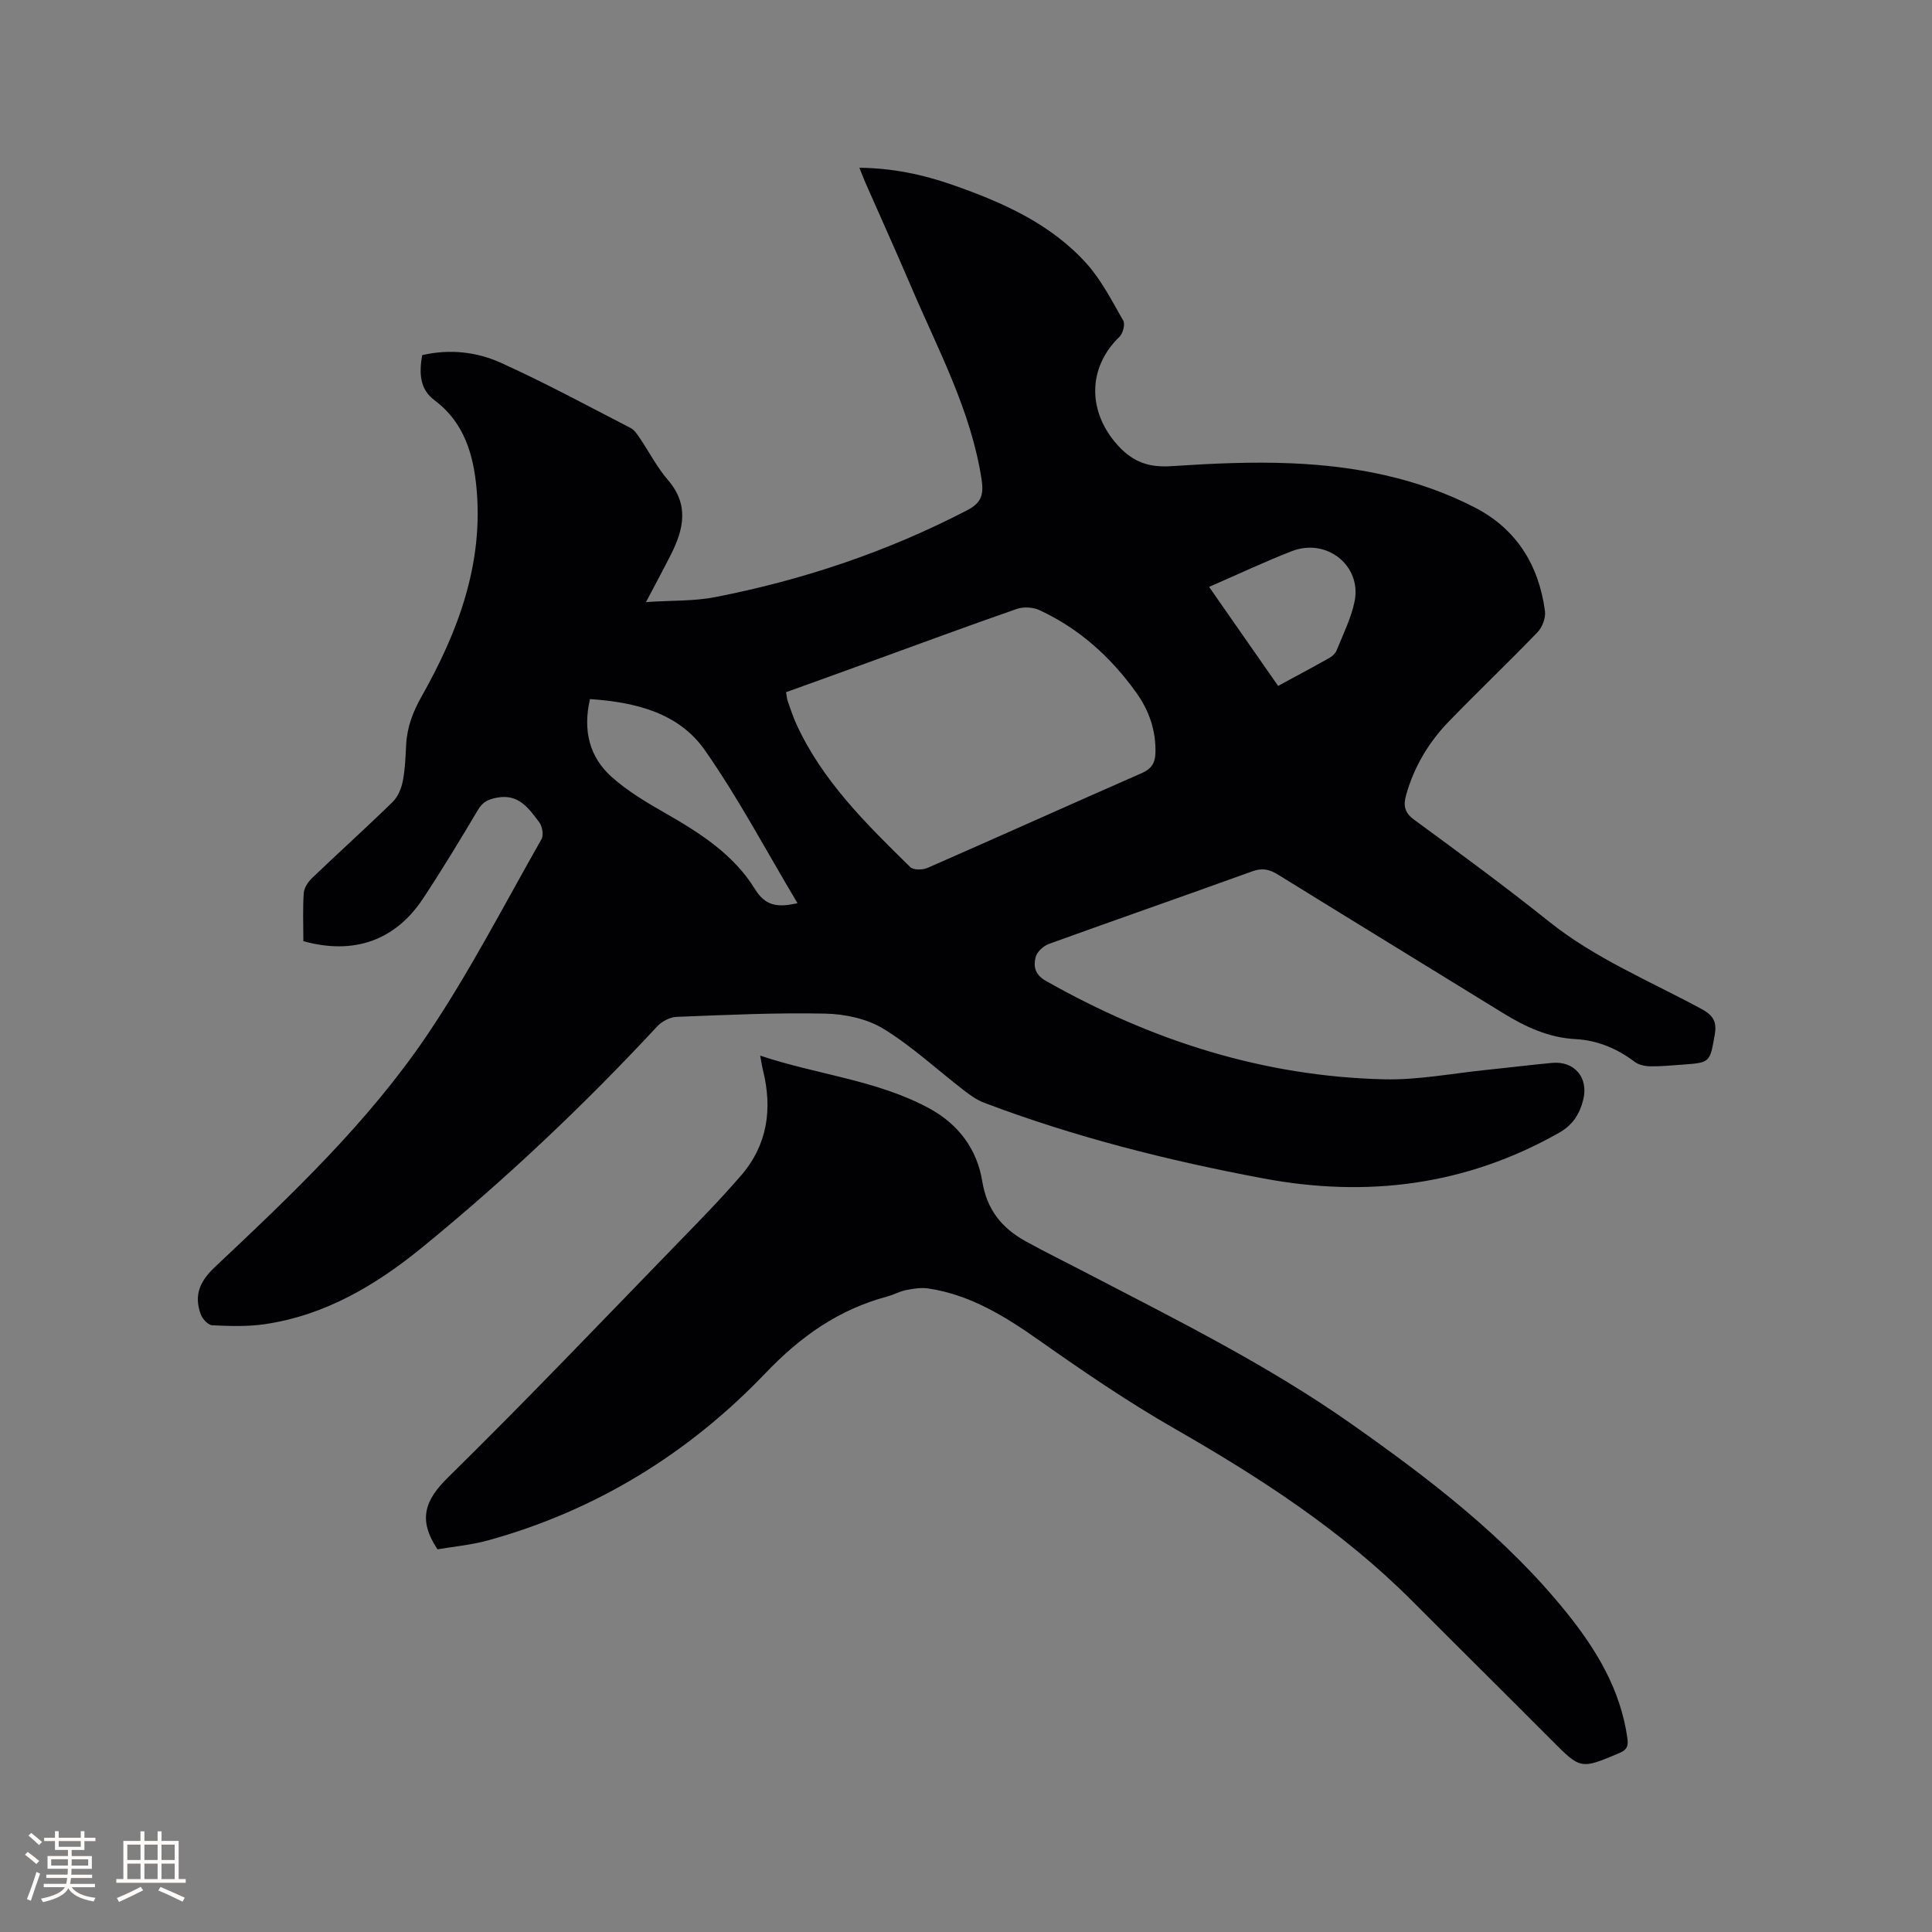 <svg enable-background="new 0 0 400 400" viewBox="0 0 400 400" xmlns="http://www.w3.org/2000/svg"><rect x="0" y="0" width="400" height="400" fill="#808080" stroke="none"/><path d="m62.81 194.86c0-3.42-.15-6.71.08-9.97.08-1.09.9-2.32 1.74-3.12 5.51-5.28 11.19-10.39 16.65-15.72 1.08-1.05 1.8-2.75 2.1-4.27.49-2.48.58-5.05.71-7.59.19-3.66 1.4-6.83 3.24-10.08 7.5-13.27 12.75-27.3 11.34-42.9-.64-7.05-2.53-13.73-8.71-18.34-3.13-2.34-3.19-5.73-2.55-9.34 5.61-1.31 11.2-.71 16.22 1.55 9.15 4.13 18 8.93 26.93 13.53.78.4 1.36 1.3 1.89 2.07 1.96 2.89 3.58 6.08 5.84 8.7 4.45 5.15 3.24 10.26.57 15.53-1.48 2.92-3.04 5.8-5.11 9.74 5.27-.35 9.91-.16 14.34-1.03 18.17-3.54 35.59-9.39 52.06-17.93 2.78-1.44 3.61-2.92 3.08-6.4-2.19-14.3-8.99-26.82-14.54-39.83-3.07-7.2-6.31-14.34-9.46-21.51-.41-.94-.78-1.91-1.31-3.22 6.91.08 13.19 1.41 19.28 3.54 10.27 3.59 20.22 7.97 27.68 16.21 3.13 3.46 5.33 7.81 7.68 11.91.43.75-.08 2.67-.81 3.37-6.66 6.44-6.58 15.57-.28 22.49 3.2 3.51 6.52 4.56 11.09 4.26 8.24-.54 16.53-.94 24.77-.59 13.2.55 26.12 3.03 38 9.14 8.62 4.43 13.28 11.95 14.54 21.47.18 1.38-.54 3.31-1.52 4.34-6.03 6.26-12.33 12.26-18.38 18.5-4.18 4.31-7.21 9.39-8.85 15.23-.6 2.15-.37 3.62 1.66 5.11 9.4 6.9 18.81 13.8 27.91 21.08 9.63 7.7 20.95 12.34 31.63 18.13 2.54 1.38 3.16 2.78 2.68 5.44-1.01 5.62-.91 5.65-6.66 6.06-2.22.16-4.44.38-6.66.35-1.09-.02-2.38-.28-3.21-.91-3.66-2.76-7.68-4.47-12.26-4.72-5.58-.29-10.41-2.55-15.07-5.42-15.51-9.56-31.06-19.06-46.56-28.65-1.75-1.08-3.23-1.42-5.28-.68-14.03 5.08-28.13 9.97-42.16 15.05-1.12.41-2.45 1.63-2.72 2.71-.48 1.9-.2 3.62 2.12 4.93 21.75 12.33 44.95 19.78 70.02 20.38 7.04.17 14.13-1.23 21.19-1.95 4.53-.46 9.05-1.03 13.59-1.45 4.66-.43 7.59 3.08 6.45 7.63-.74 2.97-2.14 5.22-5.04 6.86-19.22 10.87-39.62 13.46-61.13 9.44-19.71-3.69-39.08-8.56-57.85-15.67-1.53-.58-2.93-1.59-4.24-2.6-5.52-4.26-10.69-9.08-16.59-12.7-3.4-2.09-7.96-3.07-12.02-3.16-10.27-.22-20.55.27-30.82.67-1.38.05-3.06.93-4.02 1.96-15.18 16.34-31.36 31.63-48.62 45.73-9.6 7.84-20.16 14.13-32.73 15.95-3.53.51-7.18.38-10.76.22-.85-.04-2.03-1.27-2.38-2.21-1.47-3.94-.31-6.83 2.92-9.87 15.83-14.91 31.71-29.93 43.93-48.02 8.74-12.95 15.93-26.95 23.68-40.56.47-.83.16-2.64-.47-3.48-2.15-2.84-4.21-5.94-8.71-5.11-1.81.33-2.99.86-3.98 2.53-3.67 6.19-7.4 12.35-11.37 18.36-5.74 8.69-14.34 11.73-24.78 8.83zm99.94-51.55c.14.8.16 1.33.33 1.81.56 1.6 1.08 3.22 1.78 4.75 5.4 11.83 14.52 20.74 23.6 29.65.65.64 2.56.61 3.57.17 14.83-6.49 29.59-13.15 44.42-19.65 1.96-.86 2.71-2.11 2.77-4.09.14-4.63-1.29-8.81-3.94-12.51-5.26-7.36-11.82-13.3-20.08-17.12-1.33-.62-3.29-.73-4.68-.25-10.19 3.54-20.31 7.3-30.46 10.98-5.73 2.09-11.48 4.16-17.31 6.26zm-40.6 1.43c-1.5 6.49-.12 11.96 4.43 16.06 3.33 3 7.31 5.35 11.23 7.59 7.15 4.09 14.07 8.52 18.46 15.63 2.17 3.52 4.6 3.94 8.84 2.97-6.45-10.79-12.18-21.66-19.17-31.66-5.42-7.74-14.31-9.95-23.79-10.59zm128.18-23.23c4.85 6.97 9.53 13.68 14.29 20.5 3.8-2.06 7.24-3.89 10.64-5.81.6-.34 1.23-.94 1.48-1.56 1.33-3.32 2.98-6.6 3.7-10.07 1.55-7.41-5.74-13.26-12.95-10.47-5.61 2.18-11.07 4.76-17.16 7.41z" fill="#010103"/><path d="m90.58 320.77c-4.17-6.23-2.53-10.27 2.21-14.92 16.18-15.89 31.83-32.32 47.64-48.59 4.42-4.55 8.87-9.1 13.01-13.9 5.48-6.35 6.52-13.8 4.52-21.8-.2-.8-.31-1.62-.57-3 11.83 3.96 24.12 5.03 34.97 10.9 6.08 3.28 9.93 8.47 11.01 15.13.95 5.86 4.04 9.65 8.89 12.35 3.97 2.21 8.07 4.2 12.11 6.31 18.87 9.83 37.98 19.28 55.44 31.57 16.14 11.36 31.8 23.32 44.35 38.83 6.29 7.77 11.34 16.07 12.77 26.21.24 1.67-.1 2.44-1.67 3.1-8.03 3.38-7.98 3.39-14.05-2.71-9.57-9.61-19.23-19.15-28.81-28.76-14.5-14.55-31.51-25.56-49.24-35.72-9.62-5.51-18.82-11.79-27.89-18.18-7.1-5-14.3-9.5-23.03-10.82-1.49-.23-3.11.02-4.62.32-1.34.26-2.58.97-3.9 1.33-10.09 2.71-17.89 8.19-25.3 15.94-15.78 16.5-34.98 28.36-57.27 34.53-3.52.98-7.23 1.31-10.57 1.88z" fill="#010103"/><g fill="#fcfbfa"><path d="m5.17 384 .55-.58c.85.61 1.65 1.24 2.4 1.87l-.59.64c-.83-.73-1.62-1.38-2.36-1.93m1.22 9.53-.82-.34c.71-1.76 1.37-3.64 1.98-5.63.24.13.5.25.76.36-.6 1.67-1.24 3.54-1.92 5.61m-.5-13.5.57-.54c.56.44 1.31 1.06 2.26 1.87l-.64.64c-.68-.66-1.41-1.32-2.19-1.97m3.25.46h2.24v-1.36h.77v1.36h4.57v-1.36h.76v1.36h2.28v.69h-2.28v1.84h-2.64v1.26h4.18v2.64h-4.21c0 .45-.02.86-.05 1.21h4.32v.69h-4.38c-.04.34-.1.75-.19 1.22h5.15v.69h-4.82c.87 1.19 2.51 1.92 4.93 2.19-.17.31-.3.57-.37.76-2.77-.49-4.52-1.41-5.26-2.76-.56 1.26-2.3 2.23-5.24 2.9-.12-.24-.26-.48-.43-.72 2.73-.55 4.38-1.34 4.96-2.38h-4.38v-.69h4.65c.1-.38.17-.79.21-1.22h-4.32v-.69h4.4c.03-.34.05-.75.05-1.21h-4.2v-2.64h4.23v-1.26h-2.69v-1.84h-2.24zm1.46 4.46v1.29h3.45c.01-.4.02-.57.01-.53v-.32-.45h-3.46zm1.55-2.59h4.57v-1.19h-4.57zm6.11 2.59h-3.42v.77c-.01.19-.01.37-.02.53h3.44z"/><path d="m32.63 379.16h.82v1.98h3.54v7.89h1.46v.78h-14.37v-.78h1.46v-7.89h3.54v-1.98h.82v1.98h2.73zm-3.49 11.48.5.73c-1.61.82-3.28 1.63-5 2.41-.13-.27-.28-.55-.44-.82 1.75-.72 3.4-1.49 4.94-2.32m-2.78-5.55h2.73v-3.18h-2.73zm0 3.95h2.73v-3.2h-2.73zm3.54-3.95h2.73v-3.18h-2.73zm0 3.95h2.73v-3.2h-2.73zm7.89 4.68c-1.84-.92-3.51-1.7-5.02-2.32l.45-.73c1.89.8 3.57 1.55 5.04 2.23zm-1.62-11.81h-2.73v3.18h2.73zm-2.73 7.13h2.73v-3.2h-2.73z"/></g></svg>